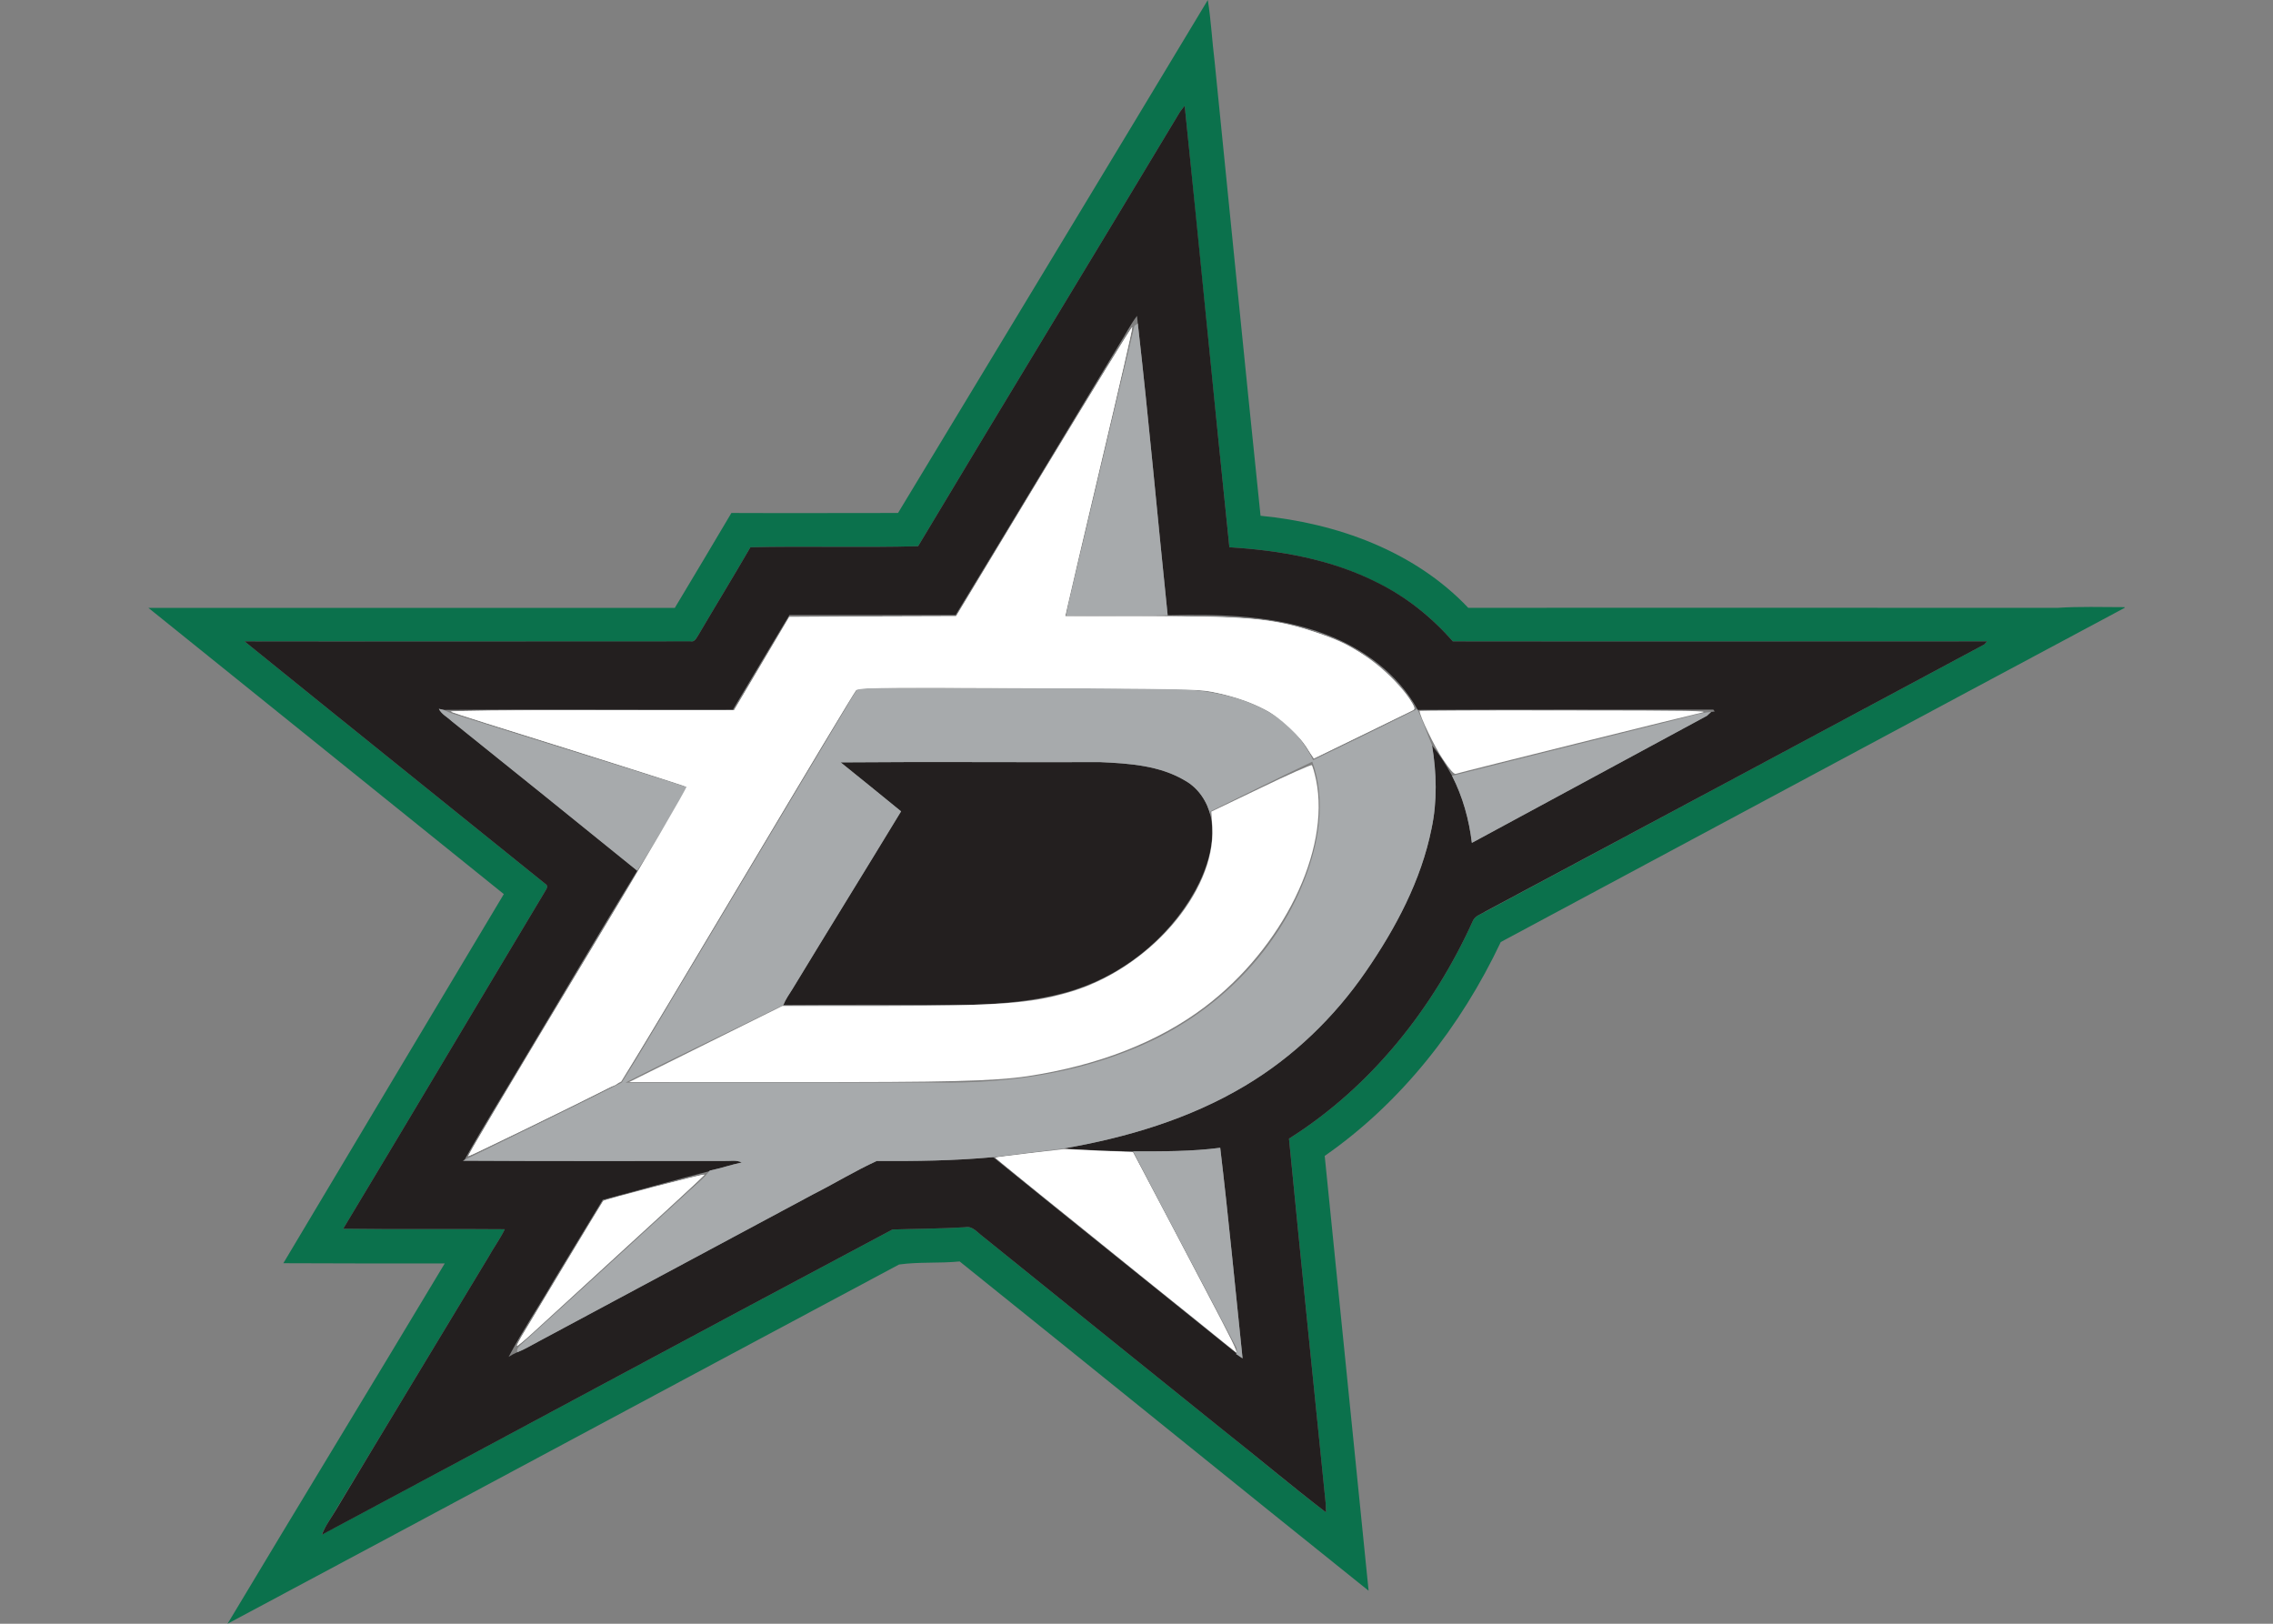 <?xml version="1.0" encoding="UTF-8"?>
<svg xmlns="http://www.w3.org/2000/svg" xmlns:xlink="http://www.w3.org/1999/xlink" width="35pt" height="25pt" viewBox="0 0 35 25" version="1.1">
<rect x="0" y="0" width="35" height="25" fill="#808080" stroke="none"/>
<g id="surface1">
<path style=" stroke:none;fill-rule:nonzero;fill:rgb(4.314%,44.314%,29.804%);fill-opacity:1;" d="M 18.598 0 C 18.648 0.312 18.664 0.633 18.703 0.949 C 18.938 3.277 19.168 5.609 19.41 7.941 C 20.586 8.055 21.781 8.484 22.609 9.359 C 25.629 9.355 28.652 9.359 31.676 9.359 C 32.02 9.336 32.367 9.348 32.715 9.348 L 32.715 9.359 C 29.512 11.07 26.312 12.789 23.109 14.504 C 22.496 15.801 21.582 16.973 20.398 17.797 C 20.625 20.027 20.848 22.262 21.074 24.492 C 18.973 22.809 16.879 21.109 14.777 19.422 C 14.465 19.453 14.148 19.426 13.844 19.469 C 10.395 21.309 6.953 23.16 3.504 25 C 4.613 23.148 5.738 21.305 6.848 19.453 C 6.02 19.453 5.191 19.453 4.363 19.449 C 5.492 17.555 6.625 15.66 7.758 13.766 C 5.934 12.297 4.109 10.828 2.285 9.359 C 4.988 9.359 7.688 9.359 10.391 9.359 C 10.684 8.871 10.973 8.387 11.262 7.898 C 12.117 7.902 12.973 7.898 13.828 7.898 C 15.418 5.266 17.012 2.637 18.598 0 M 18.16 1.738 C 16.824 3.965 15.469 6.184 14.137 8.41 C 13.277 8.434 12.414 8.406 11.555 8.426 C 11.293 8.879 11.02 9.324 10.754 9.777 C 10.723 9.82 10.695 9.891 10.629 9.879 C 8.34 9.875 6.055 9.879 3.766 9.875 C 5.309 11.125 6.855 12.363 8.398 13.609 C 8.461 13.648 8.395 13.711 8.375 13.754 C 7.344 15.473 6.32 17.199 5.285 18.918 C 6.113 18.93 6.945 18.918 7.773 18.926 C 7.699 19.078 7.598 19.215 7.516 19.363 C 6.734 20.66 5.949 21.953 5.168 23.25 C 5.098 23.375 5.008 23.492 4.953 23.629 C 7.887 22.066 10.809 20.488 13.742 18.93 C 14.113 18.918 14.488 18.918 14.859 18.895 C 14.973 18.871 15.043 18.969 15.121 19.027 C 16.359 20.027 17.598 21.023 18.836 22.02 C 19.367 22.438 19.883 22.879 20.418 23.285 C 20.418 23.254 20.414 23.191 20.414 23.16 C 20.223 21.281 20.031 19.406 19.848 17.531 C 21.113 16.734 22.074 15.52 22.684 14.168 C 22.723 14.094 22.812 14.074 22.875 14.035 C 25.438 12.664 27.996 11.293 30.555 9.922 C 30.566 9.91 30.586 9.887 30.598 9.875 C 27.855 9.875 25.113 9.879 22.371 9.875 C 22.047 9.504 21.656 9.191 21.215 8.977 C 20.508 8.613 19.715 8.473 18.93 8.426 C 18.695 6.16 18.473 3.895 18.242 1.629 C 18.215 1.664 18.184 1.699 18.16 1.738 Z M 18.16 1.738 "/>
<path style=" stroke:none;fill-rule:nonzero;fill:rgb(13.725%,12.157%,12.157%);fill-opacity:1;" d="M 18.16 1.738 C 18.184 1.699 18.215 1.664 18.242 1.629 C 18.477 3.895 18.695 6.16 18.93 8.426 C 19.715 8.473 20.508 8.613 21.215 8.973 C 21.656 9.191 22.047 9.504 22.371 9.875 C 25.113 9.879 27.855 9.875 30.598 9.875 C 30.586 9.887 30.566 9.91 30.555 9.922 C 27.996 11.293 25.438 12.664 22.875 14.031 C 22.812 14.074 22.723 14.094 22.684 14.168 C 22.074 15.52 21.113 16.734 19.848 17.531 C 20.031 19.406 20.223 21.281 20.414 23.156 C 20.414 23.191 20.418 23.254 20.418 23.285 C 19.883 22.875 19.367 22.438 18.836 22.02 C 17.598 21.023 16.359 20.027 15.121 19.027 C 15.043 18.969 14.973 18.871 14.859 18.895 C 14.488 18.918 14.113 18.918 13.742 18.93 C 10.809 20.488 7.887 22.066 4.957 23.629 C 5.008 23.492 5.098 23.375 5.172 23.25 C 5.949 21.953 6.734 20.66 7.516 19.363 C 7.598 19.215 7.699 19.078 7.773 18.926 C 6.945 18.918 6.117 18.93 5.285 18.918 C 6.32 17.199 7.344 15.473 8.375 13.754 C 8.395 13.711 8.461 13.648 8.398 13.609 C 6.855 12.363 5.309 11.125 3.766 9.875 C 6.055 9.879 8.344 9.875 10.629 9.875 C 10.699 9.891 10.723 9.82 10.754 9.777 C 11.02 9.324 11.293 8.879 11.555 8.426 C 12.414 8.406 13.277 8.434 14.137 8.41 C 15.469 6.184 16.824 3.965 18.16 1.738 M 17.242 5.289 C 16.398 6.684 15.562 8.078 14.715 9.469 C 13.863 9.469 13.008 9.469 12.156 9.469 C 11.867 9.953 11.574 10.438 11.285 10.926 C 9.801 10.93 8.316 10.918 6.832 10.93 C 6.812 10.926 6.777 10.918 6.758 10.914 C 6.797 10.996 6.887 11.039 6.953 11.102 C 7.906 11.867 8.859 12.633 9.812 13.406 C 9.227 14.359 8.66 15.328 8.082 16.289 C 7.773 16.812 7.449 17.328 7.152 17.859 L 7.129 17.871 C 8.469 17.879 9.809 17.875 11.148 17.875 C 11.238 17.879 11.336 17.855 11.422 17.898 C 11.254 17.934 11.098 17.988 10.93 18.023 L 10.926 18.031 C 10.375 18.172 9.828 18.328 9.281 18.473 C 9.031 18.883 8.785 19.293 8.535 19.703 C 8.305 20.102 8.047 20.484 7.832 20.891 C 7.875 20.863 7.918 20.84 7.965 20.82 C 8.078 20.777 8.184 20.711 8.289 20.656 C 9.703 19.898 11.117 19.141 12.531 18.383 C 12.855 18.219 13.168 18.027 13.5 17.875 C 14.098 17.879 14.695 17.871 15.293 17.816 C 16.539 18.828 17.789 19.828 19.039 20.836 L 19.035 20.848 C 19.066 20.871 19.102 20.891 19.133 20.914 C 19.02 19.836 18.918 18.75 18.789 17.672 C 18.348 17.73 17.898 17.727 17.449 17.727 C 17.09 17.723 16.73 17.707 16.371 17.684 C 17.344 17.516 18.312 17.23 19.168 16.719 C 19.914 16.277 20.547 15.664 21.035 14.953 C 21.492 14.289 21.883 13.555 22.043 12.758 C 22.133 12.336 22.121 11.898 22.051 11.477 C 22.168 11.621 22.27 11.781 22.359 11.945 C 22.523 12.266 22.621 12.617 22.664 12.977 C 23.871 12.324 25.078 11.672 26.285 11.02 C 26.301 11.004 26.332 10.977 26.348 10.961 C 26.363 10.961 26.391 10.957 26.406 10.953 C 26.398 10.949 26.387 10.934 26.383 10.926 C 24.863 10.926 23.344 10.922 21.828 10.93 L 21.824 10.918 C 21.523 10.375 20.996 9.988 20.422 9.77 C 19.645 9.473 18.801 9.453 17.98 9.473 C 17.824 7.977 17.691 6.477 17.52 4.98 C 17.516 4.941 17.512 4.902 17.508 4.863 C 17.406 4.996 17.332 5.148 17.242 5.289 Z M 17.242 5.289 "/>
<path style=" stroke:none;fill-rule:nonzero;fill:rgb(13.725%,12.157%,12.157%);fill-opacity:1;" d="M 12.945 11.738 C 14.277 11.727 15.609 11.738 16.941 11.734 C 17.387 11.754 17.859 11.785 18.25 12.02 C 18.457 12.137 18.594 12.348 18.645 12.578 C 18.719 12.969 18.59 13.371 18.402 13.715 C 17.98 14.473 17.246 15.051 16.41 15.281 C 15.945 15.41 15.461 15.453 14.984 15.469 C 14.012 15.473 13.035 15.465 12.062 15.473 C 12.098 15.383 12.152 15.309 12.203 15.227 C 12.758 14.312 13.32 13.406 13.875 12.492 C 13.566 12.238 13.254 11.988 12.945 11.738 Z M 12.945 11.738 "/>
<path style=" stroke:none;fill-rule:nonzero;fill:rgb(65.49%,66.667%,67.451%);fill-opacity:1;" d="M 17.469 5.016 C 17.48 5.008 17.508 4.988 17.52 4.98 C 17.691 6.477 17.824 7.977 17.98 9.473 C 17.461 9.488 16.938 9.473 16.418 9.48 C 16.441 9.309 16.492 9.141 16.527 8.973 C 16.844 7.656 17.152 6.332 17.469 5.016 Z M 17.469 5.016 "/>
<path style=" stroke:none;fill-rule:nonzero;fill:rgb(65.49%,66.667%,67.451%);fill-opacity:1;" d="M 13.012 10.922 C 13.078 10.809 13.141 10.695 13.219 10.594 C 14.766 10.602 16.309 10.594 17.855 10.598 C 18.434 10.605 19.035 10.672 19.547 10.969 C 19.84 11.133 20.07 11.398 20.219 11.703 C 20.754 11.445 21.289 11.184 21.824 10.918 L 21.828 10.93 C 21.914 11.105 21.973 11.293 22.051 11.477 C 22.121 11.898 22.133 12.336 22.043 12.758 C 21.883 13.555 21.492 14.289 21.035 14.953 C 20.547 15.664 19.91 16.277 19.168 16.719 C 18.312 17.23 17.344 17.516 16.371 17.684 C 16.012 17.73 15.652 17.77 15.293 17.816 C 14.695 17.871 14.098 17.879 13.5 17.875 C 13.168 18.027 12.855 18.219 12.531 18.383 C 11.117 19.141 9.703 19.898 8.289 20.656 C 8.184 20.711 8.078 20.777 7.965 20.82 C 7.953 20.773 7.984 20.738 8.016 20.707 C 8.891 19.914 9.758 19.117 10.629 18.32 C 10.73 18.227 10.84 18.141 10.922 18.031 L 10.93 18.023 C 11.098 17.988 11.254 17.934 11.422 17.898 C 11.336 17.855 11.238 17.879 11.148 17.875 C 9.809 17.875 8.469 17.879 7.129 17.871 L 7.152 17.859 C 7.957 17.465 8.77 17.074 9.574 16.668 C 9.98 16.02 10.363 15.352 10.758 14.699 C 11.508 13.438 12.262 12.18 13.012 10.922 M 12.945 11.738 C 13.254 11.988 13.566 12.238 13.875 12.492 C 13.32 13.406 12.758 14.312 12.203 15.227 C 12.152 15.309 12.098 15.383 12.062 15.473 C 11.254 15.875 10.438 16.258 9.633 16.668 C 11.242 16.664 12.852 16.668 14.461 16.668 C 15.504 16.68 16.562 16.531 17.527 16.117 C 18.668 15.637 19.629 14.711 20.082 13.555 C 20.309 12.98 20.422 12.324 20.207 11.727 C 19.684 11.977 19.16 12.238 18.637 12.492 C 18.637 12.512 18.641 12.555 18.645 12.578 C 18.594 12.348 18.457 12.137 18.25 12.02 C 17.859 11.785 17.387 11.754 16.941 11.734 C 15.609 11.738 14.277 11.727 12.945 11.738 Z M 12.945 11.738 "/>
<path style=" stroke:none;fill-rule:nonzero;fill:rgb(65.49%,66.667%,67.451%);fill-opacity:1;" d="M 6.758 10.914 C 6.777 10.918 6.812 10.926 6.832 10.93 C 6.863 10.945 6.926 10.973 6.957 10.984 C 8.164 11.367 9.379 11.738 10.586 12.121 C 10.328 12.547 10.082 12.984 9.812 13.406 C 8.859 12.633 7.906 11.867 6.953 11.102 C 6.887 11.039 6.797 10.996 6.758 10.914 Z M 6.758 10.914 "/>
<path style=" stroke:none;fill-rule:nonzero;fill:rgb(65.49%,66.667%,67.451%);fill-opacity:1;" d="M 25.82 11.078 C 25.996 11.035 26.168 10.977 26.348 10.961 C 26.332 10.977 26.301 11.004 26.285 11.02 C 25.078 11.672 23.871 12.324 22.664 12.977 C 22.621 12.617 22.523 12.266 22.359 11.945 C 23.512 11.652 24.668 11.367 25.82 11.078 Z M 25.82 11.078 "/>
<path style=" stroke:none;fill-rule:nonzero;fill:rgb(65.49%,66.667%,67.451%);fill-opacity:1;" d="M 17.449 17.727 C 17.898 17.727 18.348 17.73 18.789 17.672 C 18.918 18.75 19.02 19.836 19.133 20.914 C 19.102 20.891 19.066 20.871 19.035 20.848 L 19.039 20.836 C 19.051 20.793 19.047 20.754 19.023 20.719 C 18.5 19.719 17.965 18.727 17.449 17.727 Z M 17.449 17.727 "/>
<path style=" stroke:none;fill-rule:nonzero;fill:rgb(100%,100%,100%);fill-opacity:1;" d="M 18.367 20.285 C 18 19.992 17.168 19.32 16.516 18.793 C 15.859 18.266 15.324 17.828 15.324 17.824 C 15.324 17.82 15.566 17.789 15.859 17.754 L 16.391 17.691 L 16.652 17.703 C 16.797 17.711 17.031 17.723 17.18 17.727 L 17.445 17.738 L 17.785 18.387 C 17.973 18.742 18.328 19.418 18.574 19.883 C 18.953 20.598 19.066 20.832 19.035 20.824 C 19.031 20.82 18.73 20.582 18.367 20.285 Z M 18.367 20.285 "/>
<path style=" stroke:none;fill-rule:nonzero;fill:rgb(100%,100%,100%);fill-opacity:1;" d="M 17.52 19.594 C 16.703 18.934 15.879 18.266 15.684 18.109 L 15.332 17.824 L 15.824 17.766 C 16.258 17.711 16.379 17.707 16.879 17.723 L 17.441 17.742 L 17.613 18.066 C 18.746 20.215 19.02 20.75 19.016 20.77 C 19.008 20.781 18.336 20.254 17.52 19.594 Z M 17.52 19.594 "/>
<path style=" stroke:none;fill-rule:nonzero;fill:rgb(100%,100%,100%);fill-opacity:1;" d="M 7.961 20.719 C 7.961 20.707 7.992 20.645 8.031 20.578 C 8.102 20.457 9.273 18.508 9.289 18.492 C 9.305 18.469 10.855 18.066 10.848 18.086 C 10.844 18.098 10.309 18.594 9.66 19.184 C 9.012 19.777 8.367 20.371 8.223 20.5 C 8.078 20.633 7.961 20.73 7.961 20.719 Z M 7.961 20.719 "/>
<path style=" stroke:none;fill-rule:nonzero;fill:rgb(100%,100%,100%);fill-opacity:1;" d="M 7.211 17.801 C 7.211 17.773 7.961 16.512 9.113 14.602 C 10.59 12.148 10.598 12.141 10.57 12.113 C 10.555 12.102 9.742 11.84 8.766 11.535 C 7.785 11.23 6.965 10.973 6.945 10.957 C 6.922 10.945 7.875 10.934 9.102 10.934 L 11.305 10.934 L 11.73 10.219 L 12.156 9.5 L 13.438 9.492 L 14.723 9.488 L 16.074 7.25 C 16.82 6.02 17.43 5.023 17.434 5.039 C 17.441 5.051 17.219 6.008 16.945 7.16 C 16.672 8.316 16.438 9.312 16.426 9.375 L 16.402 9.488 L 17.613 9.488 C 18.898 9.488 19.301 9.508 19.734 9.594 C 20.027 9.652 20.477 9.797 20.695 9.906 C 21.082 10.102 21.527 10.48 21.711 10.773 C 21.789 10.895 21.793 10.922 21.746 10.941 C 21.727 10.949 21.379 11.117 20.973 11.316 L 20.23 11.68 L 20.121 11.508 C 19.824 11.051 19.363 10.781 18.633 10.645 C 18.422 10.605 18.086 10.602 15.793 10.594 C 13.324 10.586 13.195 10.586 13.168 10.633 C 13.152 10.656 12.406 11.902 11.516 13.398 C 9.344 17.043 9.602 16.633 9.387 16.742 C 8.832 17.023 7.211 17.812 7.211 17.801 Z M 7.211 17.801 "/>
<path style=" stroke:none;fill-rule:nonzero;fill:rgb(100%,100%,100%);fill-opacity:1;" d="M 7.211 17.801 C 7.211 17.773 7.562 17.184 9.094 14.633 C 9.93 13.242 10.582 12.125 10.57 12.113 C 10.555 12.102 9.742 11.844 8.766 11.535 C 7.785 11.23 6.965 10.969 6.945 10.957 C 6.922 10.945 7.883 10.934 9.102 10.934 L 11.305 10.934 L 11.727 10.219 L 12.152 9.5 L 13.438 9.492 L 14.723 9.488 L 16.074 7.25 C 16.82 6.02 17.43 5.023 17.434 5.039 C 17.441 5.051 17.227 5.98 16.961 7.102 C 16.695 8.223 16.461 9.219 16.441 9.312 L 16.402 9.488 L 17.613 9.488 C 19.25 9.488 19.66 9.527 20.281 9.746 C 20.797 9.922 21.16 10.148 21.477 10.488 C 21.672 10.699 21.805 10.891 21.773 10.922 C 21.758 10.938 20.281 11.656 20.246 11.664 C 20.23 11.668 20.188 11.617 20.148 11.551 C 20.043 11.359 19.703 11.039 19.488 10.93 C 19.246 10.801 18.957 10.707 18.645 10.648 C 18.418 10.609 18.105 10.602 15.805 10.594 C 13.34 10.582 13.219 10.586 13.18 10.633 C 13.156 10.656 12.406 11.902 11.516 13.398 C 10.625 14.891 9.82 16.234 9.73 16.383 L 9.566 16.652 L 9.332 16.77 C 8.727 17.078 7.211 17.812 7.211 17.801 Z M 7.211 17.801 "/>
<path style=" stroke:none;fill-rule:nonzero;fill:rgb(100%,100%,100%);fill-opacity:1;" d="M 22.219 11.691 C 22.094 11.508 21.859 11.023 21.859 10.945 C 21.859 10.941 22.875 10.934 24.117 10.938 C 26.059 10.938 26.348 10.945 26.199 10.973 C 26.051 11.004 22.547 11.875 22.418 11.914 C 22.387 11.922 22.332 11.859 22.219 11.691 Z M 22.219 11.691 "/>
<path style=" stroke:none;fill-rule:nonzero;fill:rgb(100%,100%,100%);fill-opacity:1;" d="M 10.867 16.074 L 12.047 15.488 L 13.535 15.488 C 15.383 15.484 15.852 15.453 16.449 15.281 C 17.68 14.93 18.719 13.738 18.668 12.738 L 18.652 12.496 L 19.418 12.129 C 19.836 11.926 20.191 11.77 20.199 11.781 C 20.211 11.793 20.242 11.898 20.266 12.012 C 20.488 13.098 19.75 14.598 18.551 15.504 C 17.832 16.047 16.906 16.406 15.82 16.57 C 15.305 16.645 14.609 16.664 12.152 16.66 L 9.688 16.66 Z M 10.867 16.074 "/>
<path style=" stroke:none;fill-rule:nonzero;fill:rgb(100%,100%,100%);fill-opacity:1;" d="M 17.656 19.703 C 16.91 19.102 16.086 18.438 15.816 18.219 C 15.551 18.004 15.332 17.828 15.336 17.824 C 15.336 17.824 15.555 17.793 15.82 17.762 C 16.242 17.711 16.375 17.707 16.871 17.723 L 17.441 17.742 L 17.586 18.012 C 18.242 19.25 19.02 20.75 19.016 20.77 C 19.012 20.781 18.398 20.301 17.656 19.703 Z M 17.656 19.703 "/>
<path style=" stroke:none;fill-rule:nonzero;fill:rgb(100%,100%,100%);fill-opacity:1;" d="M 7.961 20.719 C 7.961 20.707 7.992 20.645 8.031 20.578 C 8.109 20.445 9.277 18.504 9.289 18.492 C 9.305 18.469 10.855 18.066 10.848 18.086 C 10.84 18.105 10.062 18.82 8.195 20.527 C 8.066 20.645 7.961 20.73 7.961 20.719 Z M 7.961 20.719 "/>
</g>
</svg>
